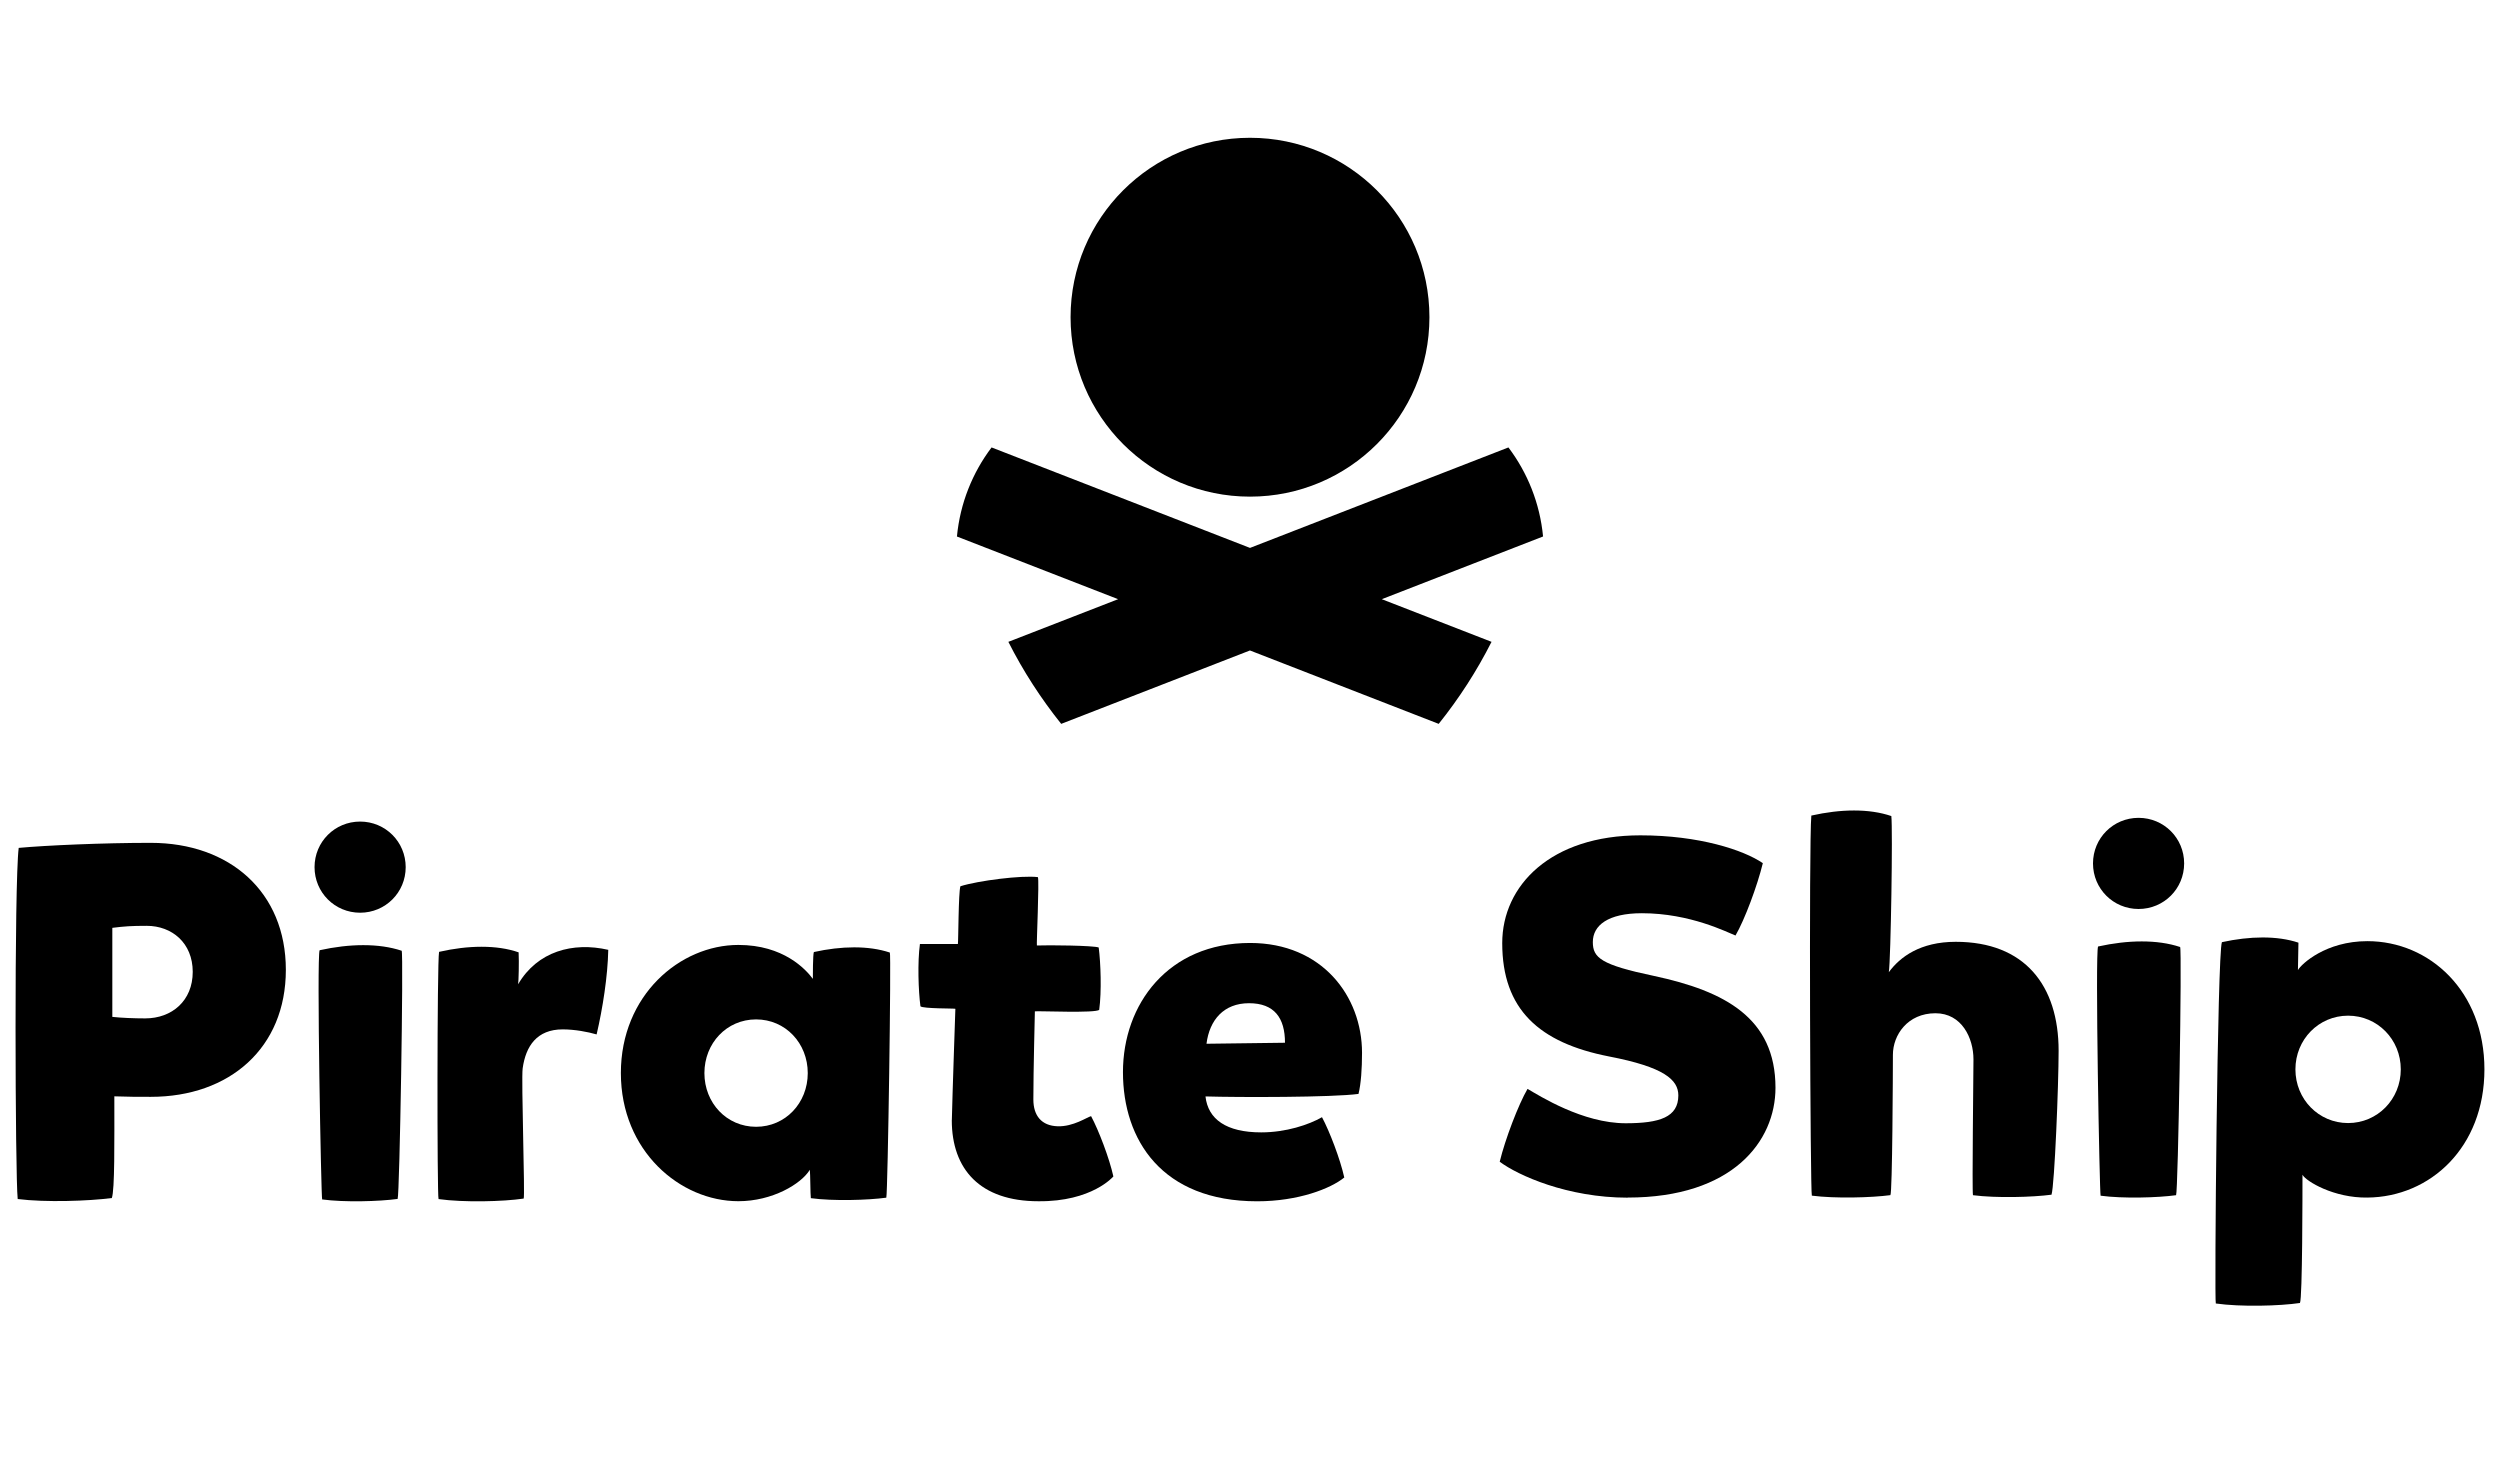 <?xml version="1.0" encoding="UTF-8"?>
<svg id="d" xmlns="http://www.w3.org/2000/svg" viewBox="0 0 495.88 290.36">
  <g>
    <circle cx="247.94" cy="62.92" r="35.59"/>
    <path d="m306.07,106.42c-.63-6.61-3.09-12.66-6.87-17.67l-51.26,19.93-51.26-19.93c-3.78,5.01-6.24,11.06-6.87,17.67l31.97,12.43-21.77,8.46c2.92,5.78,6.44,11.22,10.48,16.27l37.44-14.56,37.44,14.56c4.04-5.05,7.56-10.49,10.48-16.27l-21.77-8.46,31.97-12.43Z"/>
  </g>
  <g>
    <path d="m62.39,172c0-5.02,4.02-9.04,9.04-9.04s9.04,4.02,9.04,9.04-4.02,9.04-9.04,9.04-9.04-4.02-9.04-9.04Zm1,16.48c5.93-1.31,11.75-1.41,16.28.1.4.4-.4,48.52-.8,49.23-3.62.5-10.55.7-14.97.1-.2-.3-1.11-48.32-.5-49.43Z"/>
    <path d="m87.1,188.8c5.73-1.31,11.45-1.41,15.77.1.1,1.91,0,5.83-.1,6.33,3.82-6.53,10.85-8.44,17.88-6.83-.1,5.22-1.11,11.65-2.31,16.78-1.71-.5-4.32-1-6.73-1-5.12,0-7.33,3.32-7.94,7.74-.3,2.21.5,25.52.2,25.82-4.02.6-11.85.8-16.88.1-.3-.4-.3-47.02.1-49.03Z"/>
    <path d="m123.15,212.85c0-15.47,11.75-25.42,23.31-25.42,8.94,0,13.36,4.82,14.77,6.73,0-.6,0-4.82.2-5.32,5.43-1.21,10.85-1.31,15.07.1.3.1-.4,47.52-.7,48.62-3.62.5-10.55.7-14.97.1-.1-.7-.1-4.92-.2-5.63-1.71,2.81-7.43,6.23-14.17,6.23-11.55,0-23.31-9.95-23.31-25.42Zm37.07,0c0-5.93-4.42-10.65-10.25-10.65s-10.25,4.72-10.25,10.65,4.42,10.65,10.25,10.65,10.25-4.72,10.25-10.65Z"/>
    <path d="m188.8,222.2c.1-4.72.7-22,.7-22.1s-6.43,0-6.93-.5c-.4-3.01-.6-8.74-.1-12.36h7.53c.1-.5.1-10.25.5-11.45,3.52-1.11,12.16-2.21,15.37-1.81.3.6-.3,13.46-.2,13.56,2.21-.1,11.35,0,12.26.4.4,3.01.6,8.74.1,12.36-.7.7-11.85.2-12.76.3,0,.5-.3,11.65-.3,17.48,0,3.21,1.61,5.22,4.82,5.32,3.11.1,5.83-1.81,6.63-2.01,1.51,2.81,3.62,8.34,4.42,11.96,0,0-4.22,5.02-14.87,4.92-11.55,0-17.18-6.33-17.18-16.07Z"/>
    <path d="m239.11,217.48c.5,4.52,4.12,7.13,11.05,7.13,4.92,0,9.44-1.51,12.06-3.01,1.51,2.81,3.62,8.34,4.42,11.96-2.71,2.21-9.14,4.72-17.28,4.72-18.89,0-26.62-12.16-26.62-25.62s8.94-25.62,25.22-25.62c14.27,0,22.2,10.55,22.2,21.8,0,3.11-.2,6.13-.7,8.14-5.12.7-23.71.7-30.34.5Zm.2-10.45l15.57-.2c0-4.92-2.11-7.84-7.13-7.84s-7.84,3.32-8.44,8.04Z"/>
    <path d="m375.15,161.88c.3,2.51-.1,28.45-.5,30.96,2.21-3.02,6.23-6.03,13.27-6.03,13.67,0,20.41,8.64,20.41,21.61,0,6.73-.8,26.64-1.41,28.55-3.72.5-10.96.7-15.58.1-.2-1.11.1-23.32.1-26.94,0-4.22-2.31-9.15-7.54-9.15-5.53,0-8.44,4.32-8.44,8.24,0,3.32-.1,27.44-.5,27.84-3.72.5-10.96.7-15.58.1-.3-.6-.6-69.96-.1-75.39,5.83-1.31,11.46-1.41,15.88.1Z"/>
    <path d="m440.72,186.88c5.53-1.21,10.96-1.31,15.18.1l-.1,5.43c.7-1.21,5.53-5.73,13.77-5.73,12.36,0,23.22,9.95,23.22,25.43s-10.76,25.33-23.22,25.43c-6.63.1-12.16-3.22-12.87-4.52,0,3.32,0,24.53-.5,25.43-4.02.6-11.76.8-16.69.1-.3-.1.3-69.46,1.21-71.67Zm35.48,25.23c0-5.93-4.62-10.65-10.45-10.65s-10.45,4.72-10.45,10.65,4.62,10.65,10.45,10.65,10.45-4.72,10.45-10.65Z"/>
    <path d="m415.15,171.26c0-5.02,4.02-9.04,9.04-9.04s9.04,4.02,9.04,9.04-4.02,9.04-9.04,9.04-9.04-4.02-9.04-9.04Zm1,16.48c5.93-1.31,11.75-1.41,16.28.1.4.4-.4,48.52-.8,49.23-3.62.5-10.55.7-14.97.1-.2-.3-1.11-48.32-.5-49.43Z"/>
    <path d="m322.87,237.54c20.77,0,29.3-11.14,29.3-21.78,0-13.85-10.04-19.17-24.09-22.18-10.54-2.21-12.14-3.61-12.14-6.72,0-3.31,3.01-5.72,9.73-5.72,9.63,0,16.96,3.81,18.57,4.42,1.81-3.11,4.32-9.83,5.42-14.35-3.81-2.61-12.64-5.52-24.29-5.52-17.76,0-27.4,9.94-27.4,21.38,0,13.15,7.33,19.77,21.18,22.48,10.94,2.11,13.75,4.62,13.75,7.73,0,4.32-3.71,5.52-10.44,5.52-8.53,0-17.06-5.42-19.47-6.82-1.81,3.11-4.42,9.94-5.52,14.45,3.61,2.71,13.45,7.13,25.39,7.13"/>
    <path d="m29.9,167.18c-9.43,0-20.77.5-26.19,1-.9,7.02-.7,65.03-.2,69.65,5.52.7,14.15.4,18.67-.2.6-1.61.5-11.14.5-20.17,3.71.1,3.61.1,7.23.1,15.66,0,26.79-9.73,26.79-25.19s-11.14-25.19-26.79-25.19Zm-1.1,34.82c-2.21,0-4.72-.1-6.52-.3v-17.66c2.41-.3,3.71-.4,6.82-.4,5.02,0,9.13,3.41,9.13,9.13s-4.11,9.23-9.43,9.23Z"/>
  </g>
</svg>